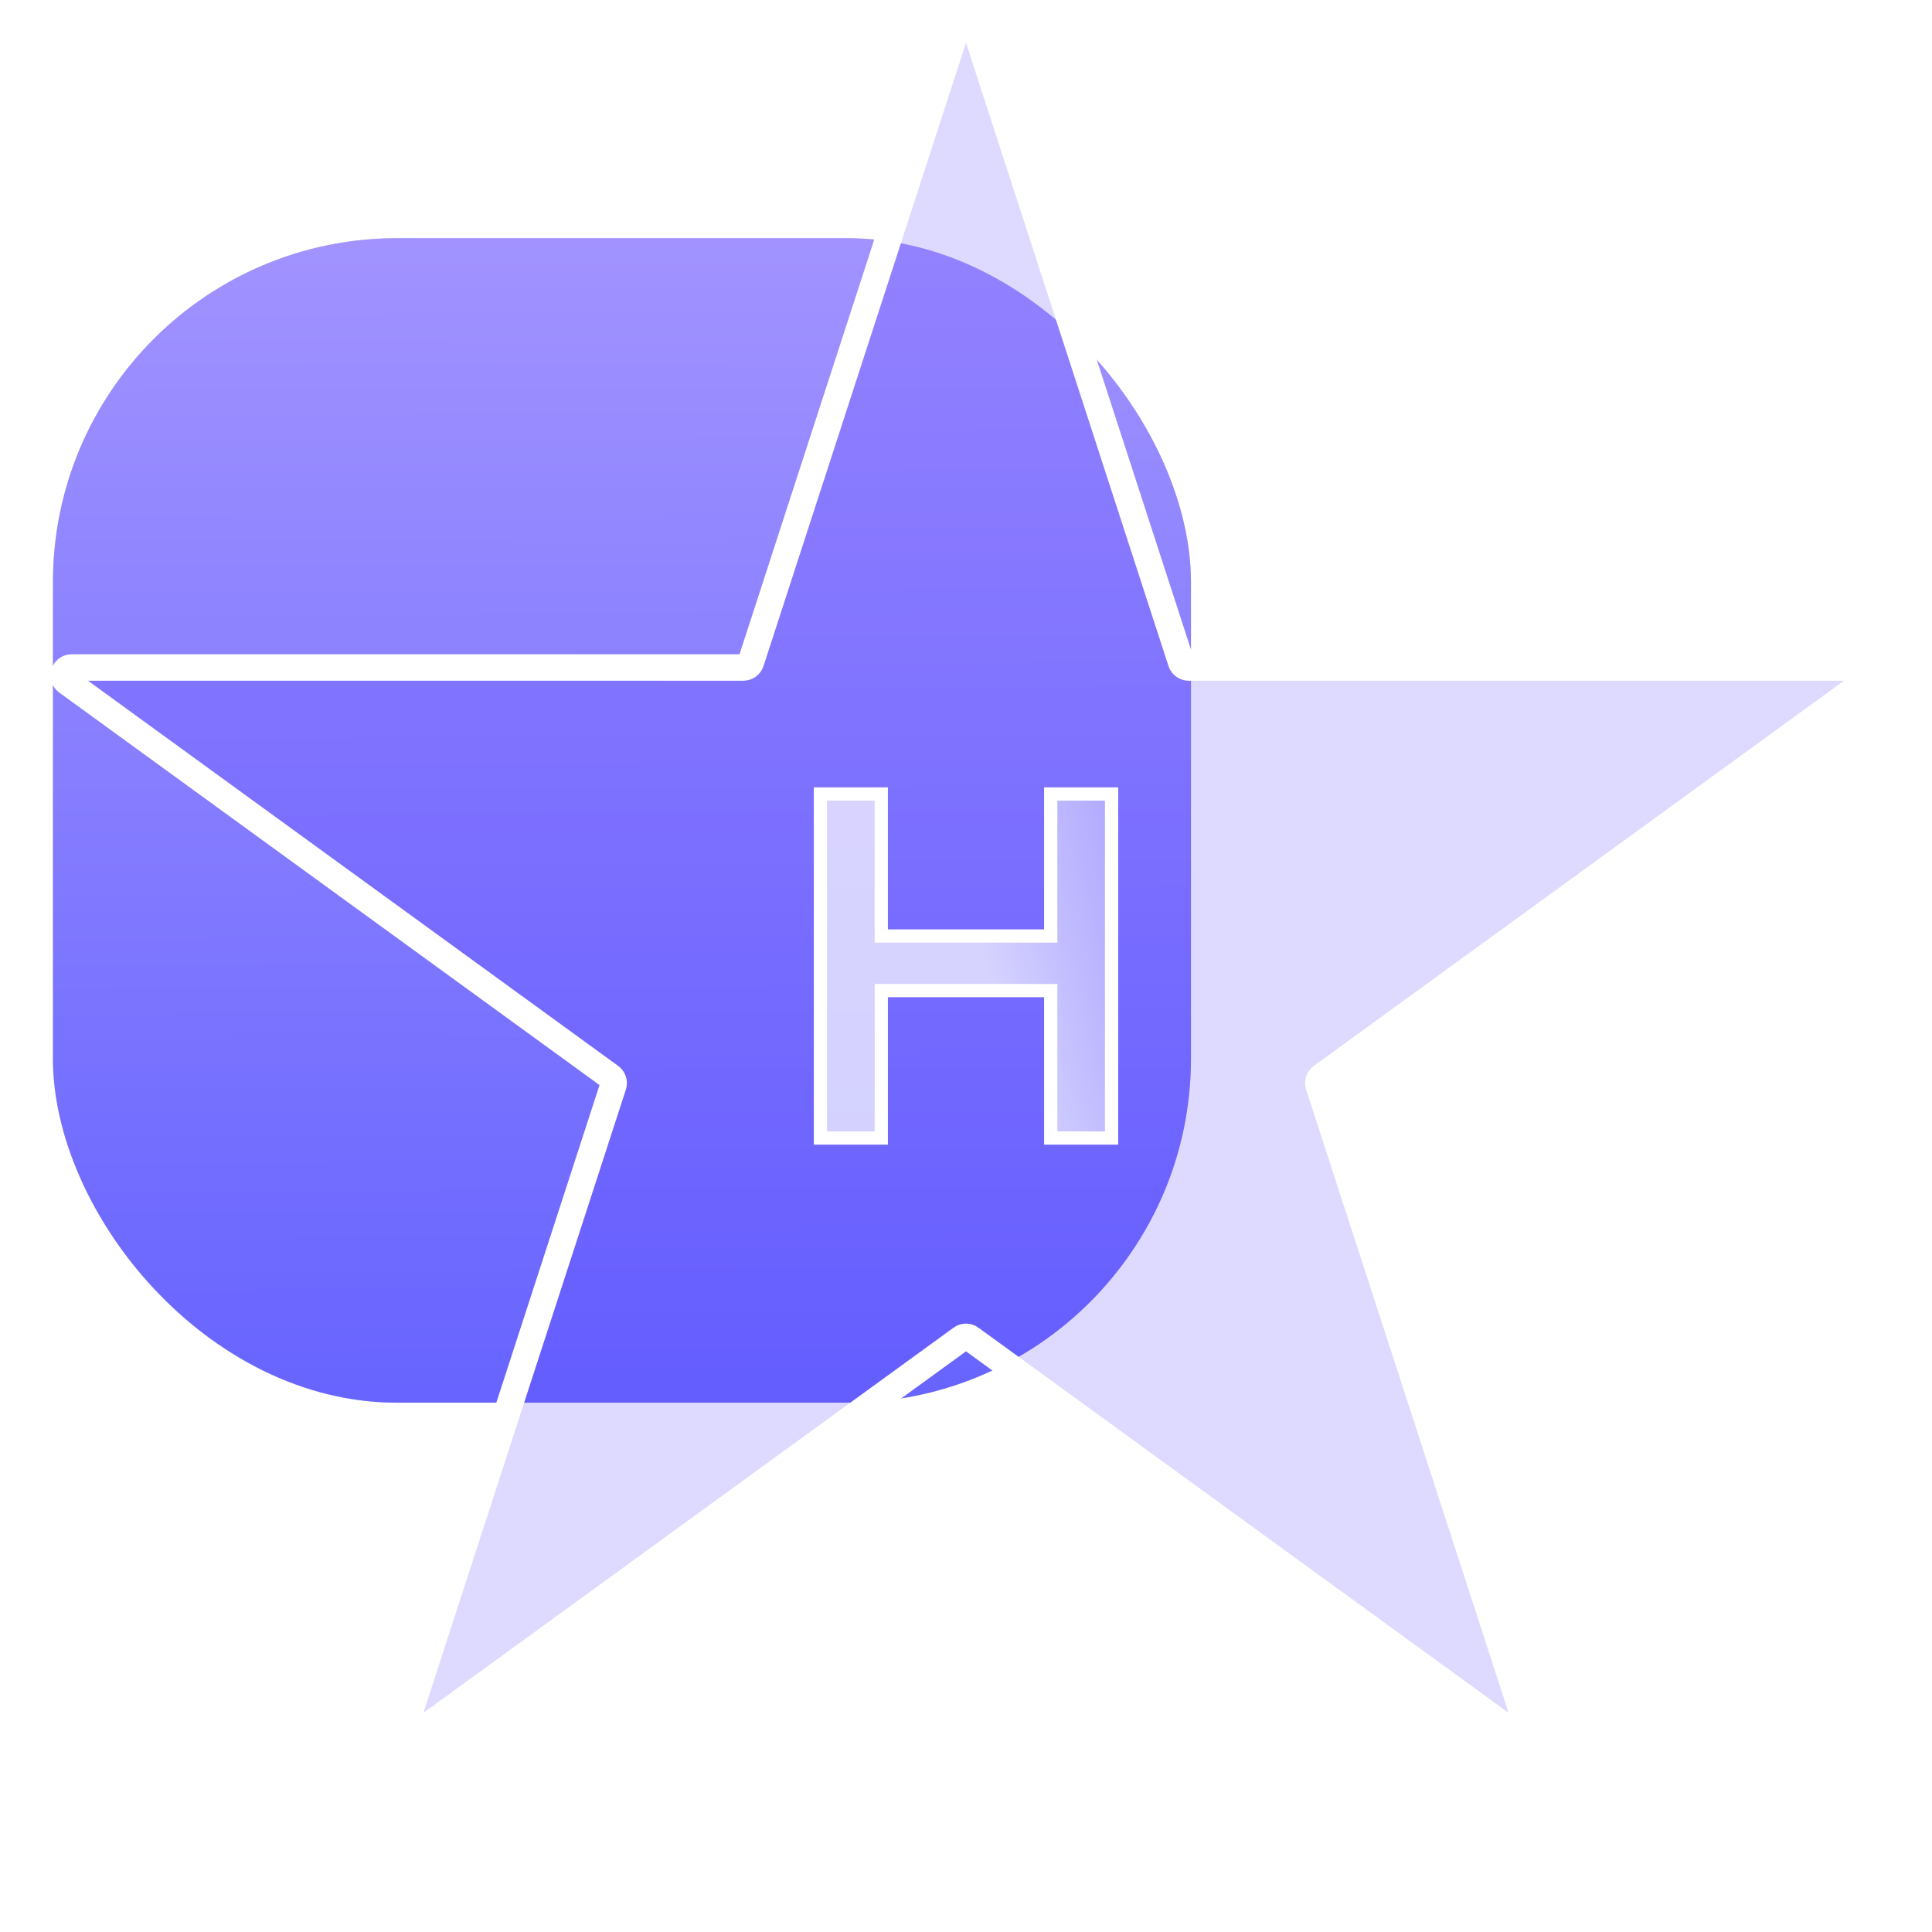 <svg width="73" height="73" viewBox="0 0 73 73" fill="none" xmlns="http://www.w3.org/2000/svg">
<rect x="2" y="9" width="43" height="44" rx="13" fill="#D9D9D9"/>
<rect x="2" y="9" width="43" height="44" rx="13" fill="url(#paint0_linear_59_246)"/>
<g filter="url(#filter0_b_59_246)">
<path d="M36.215 0.878C36.304 0.602 36.696 0.602 36.785 0.878L44.627 25.014C44.668 25.137 44.783 25.221 44.913 25.221H70.29C70.581 25.221 70.702 25.593 70.467 25.764L49.936 40.68C49.831 40.757 49.787 40.892 49.827 41.016L57.669 65.151C57.759 65.427 57.442 65.657 57.207 65.486L36.676 50.57C36.571 50.493 36.429 50.493 36.324 50.57L15.793 65.486C15.558 65.657 15.241 65.427 15.331 65.151L23.173 41.016C23.213 40.892 23.169 40.757 23.064 40.68L2.533 25.764C2.298 25.593 2.419 25.221 2.71 25.221H28.087C28.217 25.221 28.332 25.137 28.373 25.014L36.215 0.878Z" fill="#5E44FF" fill-opacity="0.2"/>
<path d="M36.215 0.878C36.304 0.602 36.696 0.602 36.785 0.878L44.627 25.014C44.668 25.137 44.783 25.221 44.913 25.221H70.29C70.581 25.221 70.702 25.593 70.467 25.764L49.936 40.68C49.831 40.757 49.787 40.892 49.827 41.016L57.669 65.151C57.759 65.427 57.442 65.657 57.207 65.486L36.676 50.57C36.571 50.493 36.429 50.493 36.324 50.57L15.793 65.486C15.558 65.657 15.241 65.427 15.331 65.151L23.173 41.016C23.213 40.892 23.169 40.757 23.064 40.68L2.533 25.764C2.298 25.593 2.419 25.221 2.71 25.221H28.087C28.217 25.221 28.332 25.137 28.373 25.014L36.215 0.878Z" stroke="white"/>
</g>
<path d="M42 30V43H39.701V37.429H33.299V43H31V30H33.299V35.367H39.701V30H42Z" fill="url(#paint1_linear_59_246)" fill-opacity="0.7" stroke="white" stroke-width="0.5"/>
<defs>
<filter id="filter0_b_59_246" x="-20.092" y="-21.829" width="113.184" height="109.877" filterUnits="userSpaceOnUse" color-interpolation-filters="sRGB">
<feFlood flood-opacity="0" result="BackgroundImageFix"/>
<feGaussianBlur in="BackgroundImageFix" stdDeviation="11"/>
<feComposite in2="SourceAlpha" operator="in" result="effect1_backgroundBlur_59_246"/>
<feBlend mode="normal" in="SourceGraphic" in2="effect1_backgroundBlur_59_246" result="shape"/>
</filter>
<linearGradient id="paint0_linear_59_246" x1="19.816" y1="52.865" x2="19.654" y2="7.605" gradientUnits="userSpaceOnUse">
<stop stop-color="#6764FF"/>
<stop offset="1" stop-color="#A394FF"/>
</linearGradient>
<linearGradient id="paint1_linear_59_246" x1="37.361" y1="36.638" x2="51.145" y2="32.936" gradientUnits="userSpaceOnUse">
<stop stop-color="white"/>
<stop offset="1" stop-color="white" stop-opacity="0"/>
</linearGradient>
</defs>
</svg>

